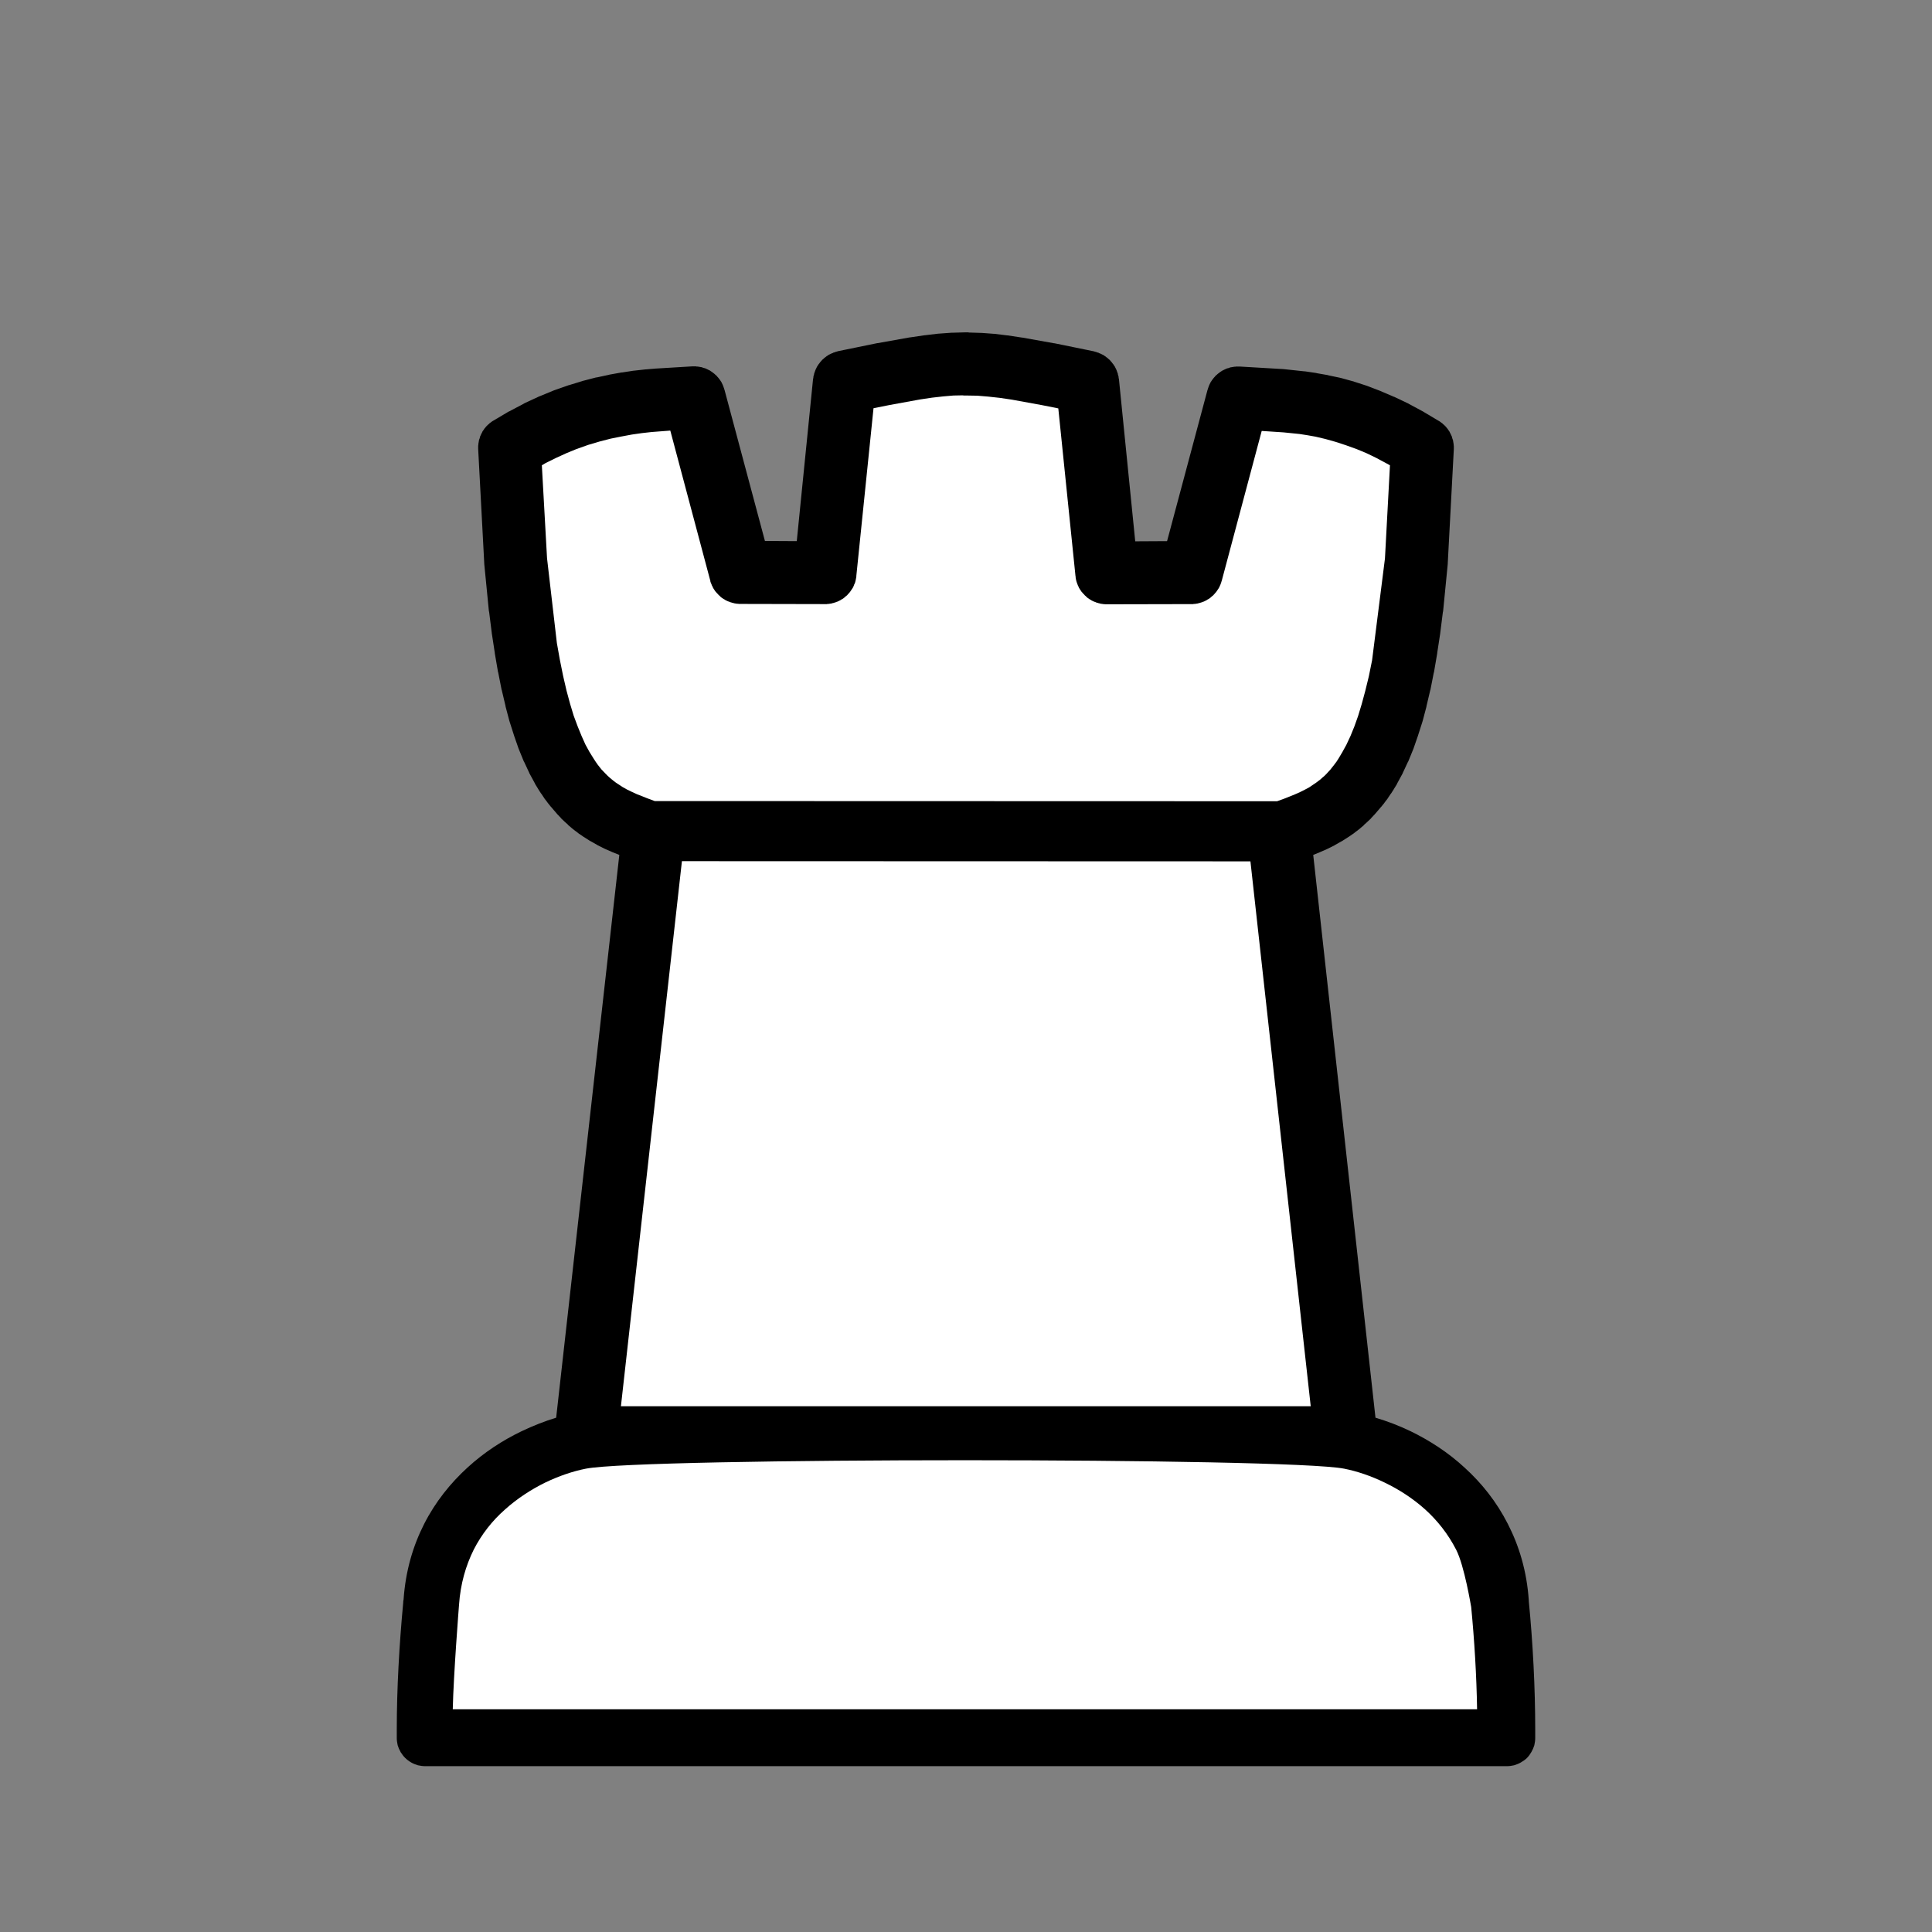 <?xml version="1.0" encoding="UTF-8"?>
<!DOCTYPE svg PUBLIC "-//W3C//DTD SVG 1.1//EN" "http://www.w3.org/Graphics/SVG/1.1/DTD/svg11.dtd">
<svg version="1.2" width="108mm" height="108mm" viewBox="0 0 10800 10800" preserveAspectRatio="xMidYMid" fill-rule="evenodd" stroke-width="28.222" stroke-linejoin="round" xmlns="http://www.w3.org/2000/svg" xmlns:ooo="http://xml.openoffice.org/svg/export" xmlns:xlink="http://www.w3.org/1999/xlink" xmlns:presentation="http://sun.com/xmlns/staroffice/presentation" xmlns:smil="http://www.w3.org/2001/SMIL20/" xmlns:anim="urn:oasis:names:tc:opendocument:xmlns:animation:1.0" xmlns:svg="urn:oasis:names:tc:opendocument:xmlns:svg-compatible:1.0" xml:space="preserve">
 <rect x="0" y="0" width="10800" height="10800" fill="#808080" stroke="none"/>
 <defs class="ClipPathGroup">
  <clipPath id="presentation_clip_path" clipPathUnits="userSpaceOnUse">
   <rect x="0" y="0" width="10800" height="10800"/>
  </clipPath>
  <clipPath id="presentation_clip_path_shrink" clipPathUnits="userSpaceOnUse">
   <rect x="10" y="10" width="10779" height="10779"/>
  </clipPath>
 </defs>
 <defs class="EmbeddedBulletChars">
  <g id="bullet-char-template-57356" transform="scale(0,-0)">
   <path d="M 580,1141 L 1163,571 580,0 -4,571 580,1141 Z"/>
  </g>
  <g id="bullet-char-template-57354" transform="scale(0,-0)">
   <path d="M 8,1128 L 1137,1128 1137,0 8,0 8,1128 Z"/>
  </g>
  <g id="bullet-char-template-10146" transform="scale(0,-0)">
   <path d="M 174,0 L 602,739 174,1481 1456,739 174,0 Z M 1358,739 L 309,1346 659,739 1358,739 Z"/>
  </g>
  <g id="bullet-char-template-10132" transform="scale(0,-0)">
   <path d="M 2015,739 L 1276,0 717,0 1260,543 174,543 174,936 1260,936 717,1481 1274,1481 2015,739 Z"/>
  </g>
  <g id="bullet-char-template-10007" transform="scale(0,-0)">
   <path d="M 0,-2 C -7,14 -16,27 -25,37 L 356,567 C 262,823 215,952 215,954 215,979 228,992 255,992 264,992 276,990 289,987 310,991 331,999 354,1012 L 381,999 492,748 772,1049 836,1024 860,1049 C 881,1039 901,1025 922,1006 886,937 835,863 770,784 769,783 710,716 594,584 L 774,223 C 774,196 753,168 711,139 L 727,119 C 717,90 699,76 672,76 641,76 570,178 457,381 L 164,-76 C 142,-110 111,-127 72,-127 30,-127 9,-110 8,-76 1,-67 -2,-52 -2,-32 -2,-23 -1,-13 0,-2 Z"/>
  </g>
  <g id="bullet-char-template-10004" transform="scale(0,-0)">
   <path d="M 285,-33 C 182,-33 111,30 74,156 52,228 41,333 41,471 41,549 55,616 82,672 116,743 169,778 240,778 293,778 328,747 346,684 L 369,508 C 377,444 397,411 428,410 L 1163,1116 C 1174,1127 1196,1133 1229,1133 1271,1133 1292,1118 1292,1087 L 1292,965 C 1292,929 1282,901 1262,881 L 442,47 C 390,-6 338,-33 285,-33 Z"/>
  </g>
  <g id="bullet-char-template-9679" transform="scale(0,-0)">
   <path d="M 813,0 C 632,0 489,54 383,161 276,268 223,411 223,592 223,773 276,916 383,1023 489,1130 632,1184 813,1184 992,1184 1136,1130 1245,1023 1353,916 1407,772 1407,592 1407,412 1353,268 1245,161 1136,54 992,0 813,0 Z"/>
  </g>
  <g id="bullet-char-template-8226" transform="scale(0,-0)">
   <path d="M 346,457 C 273,457 209,483 155,535 101,586 74,649 74,723 74,796 101,859 155,911 209,963 273,989 346,989 419,989 480,963 531,910 582,859 608,796 608,723 608,648 583,586 532,535 482,483 420,457 346,457 Z"/>
  </g>
  <g id="bullet-char-template-8211" transform="scale(0,-0)">
   <path d="M -4,459 L 1135,459 1135,606 -4,606 -4,459 Z"/>
  </g>
  <g id="bullet-char-template-61548" transform="scale(0,-0)">
   <path d="M 173,740 C 173,903 231,1043 346,1159 462,1274 601,1332 765,1332 928,1332 1067,1274 1183,1159 1299,1043 1357,903 1357,740 1357,577 1299,437 1183,322 1067,206 928,148 765,148 601,148 462,206 346,322 231,437 173,577 173,740 Z"/>
  </g>
 </defs>
 <g>
  <g id="id2" class="Master_Slide">
   <g id="bg-id2" class="Background"/>
   <g id="bo-id2" class="BackgroundObjects"/>
  </g>
 </g>
 <g class="SlideGroup">
  <g>
   <g id="container-id1">
    <g id="id1" class="Slide" clip-path="url(#presentation_clip_path)">
     <g class="Page">
      <g class="com.sun.star.drawing.ClosedBezierShape">
       <g id="id3">
        <rect class="BoundingBox" stroke="none" fill="none" x="2218" y="1858" width="6365" height="8016"/>
        <path fill="rgb(0,0,0)" stroke="none" d="M 2378,9873 L 2377,9873 C 2364,9873 2350,9871 2336,9868 2323,9864 2310,9859 2298,9852 2286,9845 2274,9836 2264,9826 2255,9817 2247,9806 2240,9795 L 2239,9794 2239,9793 C 2232,9781 2227,9769 2223,9756 2220,9742 2218,9729 2218,9715 L 2218,9668 C 2218,9439 2232,9192 2254,8959 L 2254,8955 C 2254,8951 2255,8946 2256,8942 2267,8781 2309,8641 2371,8519 2434,8395 2519,8290 2613,8204 2707,8118 2811,8051 2915,8001 2980,7970 3046,7944 3109,7925 L 3462,4779 3422,4763 C 3421,4763 3421,4762 3420,4762 L 3381,4745 C 3380,4744 3380,4744 3379,4744 L 3341,4725 C 3340,4724 3339,4724 3338,4723 L 3301,4702 3300,4702 C 3299,4701 3298,4701 3297,4700 L 3261,4677 C 3260,4677 3259,4676 3258,4675 L 3239,4662 C 3238,4661 3238,4661 3237,4661 L 3218,4646 C 3217,4646 3217,4645 3216,4645 L 3197,4630 3195,4628 3176,4612 C 3176,4611 3175,4611 3175,4610 L 3156,4593 3155,4592 3136,4574 C 3136,4573 3135,4573 3135,4572 L 3117,4553 C 3116,4553 3116,4552 3115,4551 L 3098,4531 C 3097,4531 3097,4531 3097,4530 L 3080,4510 C 3079,4510 3079,4509 3078,4508 L 3061,4487 C 3061,4486 3060,4486 3060,4485 L 3043,4463 C 3043,4462 3042,4462 3042,4461 L 3026,4437 3024,4435 3008,4410 C 3008,4409 3007,4409 3007,4408 L 2991,4382 2991,4381 C 2991,4380 2990,4380 2990,4379 L 2959,4322 C 2959,4321 2958,4320 2958,4319 L 2930,4259 C 2929,4258 2929,4257 2928,4256 L 2901,4190 C 2901,4189 2901,4188 2900,4188 L 2875,4116 C 2874,4115 2874,4114 2874,4113 L 2849,4035 C 2849,4034 2849,4033 2848,4032 L 2826,3949 2826,3947 2805,3858 C 2805,3857 2804,3857 2804,3856 L 2785,3759 C 2784,3758 2784,3758 2784,3757 L 2766,3652 2766,3650 2749,3539 2749,3538 2734,3419 C 2733,3418 2733,3418 2733,3417 L 2707,3152 2707,3149 2673,2509 2673,2505 2673,2502 2673,2500 2673,2493 C 2673,2491 2673,2490 2674,2488 L 2674,2481 C 2674,2480 2675,2478 2675,2477 L 2676,2470 C 2676,2468 2677,2467 2677,2465 L 2678,2458 C 2679,2457 2679,2456 2680,2454 L 2682,2448 C 2682,2446 2683,2445 2683,2443 L 2685,2437 C 2686,2436 2687,2434 2687,2433 L 2690,2427 C 2690,2425 2691,2424 2692,2423 L 2695,2417 C 2695,2416 2696,2415 2696,2414 2697,2413 2697,2412 2698,2411 L 2701,2406 2704,2403 2707,2397 2710,2394 2714,2389 C 2715,2388 2716,2387 2716,2386 L 2721,2381 2724,2378 2728,2374 C 2729,2373 2731,2372 2732,2371 L 2737,2366 C 2738,2365 2739,2364 2740,2364 L 2745,2360 C 2747,2359 2748,2358 2749,2357 L 2755,2353 C 2756,2353 2756,2352 2757,2352 L 2843,2301 C 2844,2300 2845,2300 2846,2300 L 2929,2256 C 2930,2255 2931,2255 2932,2254 L 3014,2216 C 3015,2216 3016,2215 3017,2215 L 3097,2182 C 3098,2182 3099,2181 3100,2181 L 3177,2154 C 3178,2153 3180,2153 3181,2153 L 3256,2130 C 3257,2129 3258,2129 3259,2129 L 3332,2110 3335,2110 3405,2095 C 3406,2094 3407,2094 3408,2094 L 3475,2082 3478,2082 3543,2072 3545,2072 3608,2065 3610,2065 3669,2060 3671,2060 3870,2048 3874,2048 3880,2048 3882,2048 3889,2048 C 3891,2048 3892,2048 3894,2049 L 3901,2049 C 3902,2049 3904,2050 3905,2050 L 3912,2051 C 3914,2051 3915,2052 3917,2052 L 3924,2053 C 3925,2054 3926,2054 3928,2055 L 3934,2057 C 3936,2057 3937,2058 3939,2058 L 3945,2060 C 3946,2061 3948,2062 3949,2062 L 3955,2065 C 3957,2065 3958,2066 3959,2067 L 3965,2070 C 3966,2070 3967,2071 3968,2071 3969,2072 3971,2073 3972,2074 L 3978,2078 C 3979,2078 3980,2079 3981,2080 L 3986,2084 C 3987,2085 3988,2086 3989,2086 L 3995,2091 3998,2094 4003,2098 4006,2101 4010,2106 4013,2109 4018,2115 C 4018,2116 4019,2117 4020,2118 L 4024,2123 C 4025,2124 4026,2125 4026,2126 L 4030,2132 C 4031,2133 4032,2135 4033,2136 4033,2138 4034,2139 4035,2141 L 4038,2147 C 4038,2148 4039,2148 4039,2149 L 4042,2156 C 4042,2157 4043,2158 4043,2159 L 4044,2162 C 4045,2163 4045,2163 4045,2164 L 4046,2168 C 4047,2168 4047,2169 4047,2170 L 4048,2174 C 4049,2175 4049,2176 4049,2177 L 4050,2179 4276,3024 4454,3025 4545,2119 C 4545,2118 4546,2116 4546,2115 L 4547,2109 4547,2106 4548,2101 C 4549,2100 4549,2099 4549,2097 L 4551,2092 4551,2089 4553,2083 C 4553,2082 4554,2082 4554,2081 L 4556,2075 C 4556,2074 4557,2073 4557,2072 L 4559,2067 C 4560,2066 4560,2065 4560,2064 L 4563,2059 C 4563,2058 4564,2057 4564,2056 L 4567,2051 C 4567,2050 4568,2049 4568,2048 4569,2047 4570,2045 4571,2044 L 4575,2038 C 4575,2037 4576,2036 4577,2035 L 4581,2030 C 4582,2029 4583,2028 4583,2027 L 4588,2021 4591,2018 4595,2013 4598,2010 4603,2006 4606,2003 4612,1998 C 4613,1998 4614,1997 4615,1996 L 4620,1992 C 4621,1991 4622,1990 4623,1990 L 4629,1986 C 4630,1985 4632,1984 4633,1983 4635,1982 4636,1982 4638,1981 L 4646,1977 C 4647,1977 4647,1976 4648,1976 L 4656,1973 C 4657,1972 4658,1972 4659,1971 L 4667,1969 C 4668,1968 4670,1968 4671,1967 L 4679,1965 C 4681,1964 4683,1964 4685,1963 L 4905,1918 4907,1918 5086,1886 5088,1886 5169,1874 5171,1874 5246,1865 5249,1865 5319,1860 5323,1860 5391,1858 5393,1858 5401,1858 5405,1858 5406,1858 5410,1858 5413,1858 5417,1859 5421,1859 5483,1861 5487,1861 5555,1866 5558,1866 5631,1875 5633,1875 5712,1887 5714,1887 5893,1919 5895,1919 6115,1964 C 6117,1965 6119,1965 6121,1966 L 6129,1968 C 6130,1969 6132,1969 6133,1970 L 6141,1972 C 6142,1973 6143,1973 6144,1974 L 6152,1977 C 6153,1977 6153,1978 6154,1978 L 6162,1982 C 6164,1983 6165,1983 6167,1984 6168,1985 6170,1986 6171,1987 L 6177,1991 C 6178,1991 6179,1992 6180,1993 L 6185,1997 C 6186,1998 6187,1999 6188,1999 L 6194,2004 6197,2007 6202,2011 6205,2014 6209,2019 6212,2022 6217,2028 C 6217,2029 6218,2030 6219,2031 L 6223,2036 C 6224,2037 6225,2038 6225,2039 L 6229,2045 C 6230,2046 6231,2048 6232,2049 6232,2050 6233,2051 6233,2052 L 6236,2057 C 6236,2058 6237,2059 6237,2060 L 6240,2065 C 6240,2066 6240,2067 6241,2068 L 6243,2073 C 6243,2074 6244,2075 6244,2076 L 6246,2082 C 6246,2083 6247,2083 6247,2084 L 6249,2090 6249,2093 6251,2098 C 6251,2100 6251,2101 6252,2102 L 6253,2107 6253,2110 6254,2116 C 6254,2117 6255,2119 6255,2120 L 6346,3026 6524,3025 6750,2180 6751,2178 C 6751,2177 6751,2176 6752,2175 L 6753,2171 C 6753,2170 6753,2169 6754,2169 L 6755,2165 C 6755,2164 6755,2164 6756,2163 L 6757,2160 C 6757,2159 6758,2158 6758,2157 L 6761,2150 C 6761,2149 6762,2149 6762,2148 L 6765,2142 C 6766,2140 6767,2139 6767,2137 6768,2136 6769,2134 6770,2133 L 6774,2127 C 6774,2126 6775,2125 6776,2124 L 6780,2119 C 6781,2118 6782,2117 6782,2116 L 6787,2110 6790,2107 6794,2102 6797,2099 6802,2095 6805,2092 6811,2087 C 6812,2087 6813,2086 6814,2085 L 6819,2081 C 6820,2080 6821,2079 6822,2079 L 6828,2075 C 6829,2074 6831,2073 6832,2072 6833,2072 6834,2071 6835,2071 L 6841,2068 C 6842,2067 6843,2066 6845,2066 L 6851,2063 C 6852,2063 6854,2062 6855,2061 L 6861,2059 C 6863,2059 6864,2058 6866,2058 L 6872,2056 C 6874,2055 6875,2055 6876,2054 L 6883,2053 C 6885,2053 6886,2052 6888,2052 L 6895,2051 C 6896,2051 6898,2050 6899,2050 L 6906,2050 C 6908,2049 6909,2049 6911,2049 L 6918,2049 6920,2049 6926,2049 6930,2049 7169,2063 7172,2063 7293,2076 7296,2076 7357,2085 C 7358,2085 7359,2085 7360,2086 L 7423,2097 C 7424,2097 7424,2097 7425,2098 L 7492,2112 C 7493,2113 7495,2113 7496,2113 L 7565,2132 C 7566,2132 7567,2132 7568,2133 L 7639,2156 C 7640,2156 7641,2157 7642,2157 L 7715,2185 C 7716,2185 7717,2185 7717,2186 L 7792,2218 C 7793,2218 7794,2218 7795,2219 L 7873,2256 C 7874,2257 7875,2257 7876,2258 L 7956,2301 C 7957,2302 7957,2302 7958,2302 7958,2303 7959,2303 7959,2303 L 8043,2353 C 8044,2353 8044,2354 8045,2354 L 8051,2358 C 8052,2359 8053,2360 8055,2361 L 8060,2365 C 8061,2365 8062,2366 8063,2367 L 8068,2372 C 8069,2373 8071,2374 8072,2375 L 8076,2379 8079,2382 8084,2387 C 8084,2388 8085,2389 8086,2390 L 8090,2395 8093,2398 8096,2404 8099,2407 8102,2412 C 8103,2413 8103,2414 8104,2415 8104,2416 8105,2417 8105,2418 L 8108,2424 C 8109,2425 8110,2426 8110,2428 L 8113,2434 C 8113,2435 8114,2437 8115,2438 L 8117,2444 C 8117,2446 8118,2447 8118,2449 L 8120,2455 C 8121,2457 8121,2458 8122,2459 L 8123,2466 C 8123,2468 8124,2469 8124,2471 L 8125,2478 C 8125,2479 8126,2481 8126,2482 L 8126,2489 C 8127,2491 8127,2492 8127,2494 L 8127,2501 8127,2503 8127,2506 8127,2510 8093,3150 8093,3153 8067,3418 C 8067,3419 8067,3419 8066,3420 L 8051,3539 8051,3540 8034,3651 8034,3653 8016,3758 C 8016,3759 8016,3759 8015,3760 L 7996,3857 C 7996,3858 7995,3858 7995,3859 L 7974,3948 7974,3950 7952,4033 C 7951,4034 7951,4035 7951,4036 L 7926,4114 C 7926,4115 7926,4116 7925,4117 L 7900,4189 C 7899,4189 7899,4190 7899,4191 L 7872,4257 C 7871,4258 7871,4259 7870,4260 L 7842,4320 C 7842,4321 7841,4322 7841,4323 L 7810,4380 C 7810,4381 7809,4381 7809,4382 L 7809,4383 7793,4409 C 7793,4410 7792,4410 7792,4411 L 7776,4436 7774,4438 7758,4462 C 7758,4463 7757,4463 7757,4464 L 7740,4486 C 7740,4487 7739,4487 7739,4488 L 7722,4509 C 7721,4510 7721,4511 7720,4511 L 7703,4531 C 7703,4532 7703,4532 7702,4532 L 7685,4552 C 7684,4553 7684,4554 7683,4554 L 7665,4573 C 7665,4574 7664,4574 7664,4575 L 7645,4593 7644,4594 7625,4611 C 7625,4612 7624,4612 7624,4613 L 7605,4629 7603,4631 7584,4646 C 7583,4646 7583,4647 7582,4647 L 7563,4662 C 7562,4662 7562,4662 7561,4663 L 7542,4676 C 7541,4677 7540,4678 7539,4678 L 7503,4701 C 7502,4702 7501,4702 7500,4703 L 7499,4703 7462,4724 C 7461,4725 7460,4725 7459,4726 L 7421,4745 C 7420,4745 7420,4745 7419,4746 L 7380,4763 C 7379,4763 7379,4764 7378,4764 L 7341,4779 7689,7925 C 7753,7944 7820,7969 7886,8001 7989,8051 8094,8118 8187,8204 8282,8290 8366,8395 8429,8519 8492,8642 8535,8783 8546,8946 L 8546,8950 C 8569,9185 8582,9436 8582,9668 L 8582,9715 C 8582,9729 8580,9742 8577,9756 8573,9769 8568,9781 8561,9793 8554,9805 8546,9817 8536,9827 8526,9837 8514,9845 8502,9852 8490,9859 8477,9864 8464,9868 8451,9871 8437,9873 8423,9873 L 2378,9873 Z"/>
       </g>
      </g>
      <g class="com.sun.star.drawing.ClosedBezierShape">
       <g id="id4">
        <rect class="BoundingBox" stroke="none" fill="none" x="3029" y="2210" width="4742" height="2270"/>
        <path fill="rgb(255,255,255)" stroke="none" d="M 3695,2411 L 3643,2415 3589,2421 3533,2429 3474,2440 3414,2452 3352,2468 3288,2487 3223,2510 3167,2533 3110,2559 3051,2588 3029,2601 3058,3121 3113,3595 3130,3690 3148,3779 3167,3861 3187,3935 3207,4001 3229,4060 3251,4114 3273,4163 3295,4203 3318,4240 3329,4257 3340,4273 3351,4287 3362,4301 3386,4326 3397,4337 3408,4347 3420,4357 3431,4366 3443,4375 3455,4383 3481,4400 3506,4414 3533,4427 3559,4439 3617,4462 3660,4478 7139,4479 7183,4463 7240,4440 7267,4428 7293,4415 7319,4401 7344,4384 7356,4376 7368,4367 7380,4358 7391,4348 7403,4338 7414,4327 7437,4302 7448,4288 7459,4274 7471,4258 7482,4241 7504,4204 7526,4164 7549,4115 7571,4061 7592,4002 7612,3936 7632,3862 7652,3780 7670,3691 7742,3122 7770,2601 7748,2589 7692,2559 7638,2533 7585,2511 7524,2489 7466,2470 7409,2454 7354,2441 7309,2433 7264,2426 7175,2417 7053,2409 6830,3245 6829,3248 C 6829,3249 6828,3250 6828,3251 L 6827,3255 C 6827,3256 6826,3256 6826,3257 L 6825,3261 C 6825,3261 6824,3262 6824,3263 L 6823,3266 C 6823,3267 6822,3268 6822,3269 L 6819,3275 C 6819,3276 6818,3277 6818,3278 L 6815,3284 C 6814,3286 6813,3287 6812,3289 6812,3290 6811,3291 6810,3292 L 6806,3298 C 6806,3299 6805,3300 6804,3301 L 6800,3307 C 6799,3308 6799,3309 6798,3310 L 6793,3315 C 6792,3316 6792,3317 6791,3318 L 6786,3323 C 6785,3325 6784,3326 6783,3327 L 6778,3331 C 6777,3332 6776,3333 6774,3334 L 6769,3339 C 6768,3340 6767,3341 6765,3342 L 6760,3346 C 6758,3347 6757,3348 6755,3349 L 6749,3352 C 6749,3353 6748,3353 6748,3353 6747,3354 6746,3354 6745,3355 L 6739,3358 C 6738,3359 6736,3359 6735,3360 L 6729,3363 C 6728,3363 6726,3364 6725,3364 L 6718,3367 C 6717,3367 6716,3368 6714,3368 L 6708,3370 C 6706,3371 6705,3371 6703,3371 L 6697,3373 C 6695,3373 6694,3374 6692,3374 L 6685,3375 C 6684,3375 6682,3375 6681,3376 L 6674,3376 C 6672,3376 6671,3377 6669,3377 L 6662,3377 C 6661,3377 6661,3377 6660,3377 L 6187,3378 C 6186,3378 6185,3378 6184,3378 L 6177,3378 C 6176,3378 6174,3377 6173,3377 L 6166,3377 C 6164,3376 6163,3376 6161,3376 L 6154,3375 C 6153,3375 6151,3374 6150,3374 L 6143,3372 C 6142,3372 6140,3372 6139,3371 L 6132,3369 C 6131,3369 6129,3368 6128,3368 L 6122,3365 C 6120,3365 6119,3364 6118,3364 L 6111,3361 C 6110,3360 6109,3360 6107,3359 L 6101,3356 C 6100,3355 6100,3355 6099,3354 6098,3354 6098,3354 6097,3353 L 6091,3350 C 6090,3349 6088,3348 6087,3347 L 6081,3343 C 6080,3342 6079,3341 6077,3340 L 6072,3335 C 6071,3334 6070,3333 6069,3332 L 6064,3328 C 6063,3327 6062,3326 6061,3324 L 6056,3319 C 6055,3318 6054,3317 6053,3316 L 6049,3311 C 6048,3310 6047,3309 6046,3308 L 6042,3302 C 6041,3301 6041,3300 6040,3299 L 6036,3293 C 6036,3292 6035,3291 6034,3290 6034,3289 6033,3288 6032,3287 L 6030,3282 C 6029,3281 6029,3280 6029,3279 L 6026,3274 C 6026,3273 6025,3272 6025,3271 L 6023,3266 C 6023,3265 6022,3264 6022,3263 L 6020,3258 C 6019,3257 6019,3255 6019,3254 L 6017,3249 C 6017,3248 6017,3246 6016,3245 L 6015,3240 C 6015,3238 6014,3237 6014,3235 L 6013,3230 C 6013,3228 6013,3227 6013,3225 L 6012,3220 5916,2283 5826,2265 5656,2234 5588,2224 5524,2217 5464,2212 5406,2211 5401,2211 5400,2211 5399,2211 5396,2211 C 5395,2211 5395,2211 5394,2211 L 5390,2211 C 5389,2211 5388,2211 5387,2211 L 5383,2210 C 5382,2210 5381,2210 5381,2210 L 5330,2211 5272,2216 5210,2223 5143,2233 4973,2264 4883,2282 4787,3219 4787,3224 C 4787,3226 4786,3227 4786,3229 L 4785,3234 C 4785,3236 4785,3237 4784,3239 L 4783,3244 C 4783,3245 4783,3247 4782,3248 L 4781,3253 C 4780,3254 4780,3256 4780,3257 L 4778,3262 C 4777,3263 4777,3264 4776,3265 L 4774,3270 C 4774,3271 4774,3272 4773,3273 L 4771,3278 C 4770,3279 4770,3280 4770,3281 L 4767,3286 C 4766,3287 4766,3288 4765,3289 4765,3290 4764,3291 4763,3292 L 4759,3298 C 4759,3299 4758,3300 4757,3301 L 4753,3307 C 4752,3308 4752,3309 4751,3310 L 4746,3315 C 4745,3316 4745,3317 4744,3318 L 4739,3323 C 4738,3325 4737,3326 4736,3327 L 4731,3331 C 4730,3332 4729,3333 4727,3334 L 4722,3339 C 4721,3340 4720,3341 4718,3342 L 4713,3346 C 4711,3347 4710,3348 4708,3349 L 4702,3352 C 4702,3353 4701,3353 4701,3353 4700,3354 4699,3354 4698,3355 L 4692,3358 C 4691,3359 4689,3359 4688,3360 L 4682,3363 C 4681,3363 4679,3364 4678,3364 L 4671,3367 C 4670,3367 4669,3368 4667,3368 L 4661,3370 C 4659,3371 4658,3371 4656,3371 L 4650,3373 C 4648,3373 4647,3374 4645,3374 L 4638,3375 C 4637,3375 4635,3375 4634,3376 L 4627,3376 C 4625,3376 4624,3377 4622,3377 L 4615,3377 C 4614,3377 4613,3377 4613,3377 L 4140,3376 C 4139,3376 4138,3376 4137,3376 L 4130,3376 C 4129,3376 4127,3375 4126,3375 L 4119,3375 C 4117,3374 4116,3374 4114,3374 L 4107,3373 C 4106,3373 4104,3372 4103,3372 L 4096,3370 C 4095,3370 4093,3370 4092,3369 L 4085,3367 C 4084,3367 4082,3366 4081,3366 L 4075,3363 C 4073,3363 4072,3362 4071,3362 L 4064,3359 C 4063,3358 4062,3358 4060,3357 L 4054,3354 C 4053,3353 4053,3353 4052,3352 4051,3352 4051,3352 4050,3351 L 4044,3348 C 4043,3347 4041,3346 4040,3345 L 4034,3341 C 4033,3340 4032,3339 4030,3338 L 4025,3333 C 4024,3332 4023,3331 4022,3330 L 4017,3326 C 4016,3325 4015,3324 4014,3322 L 4009,3317 C 4008,3316 4007,3315 4006,3314 L 4002,3309 C 4001,3308 4000,3307 3999,3306 L 3995,3300 C 3994,3299 3994,3298 3993,3297 L 3989,3291 C 3989,3290 3988,3289 3987,3288 3986,3286 3985,3285 3985,3283 L 3982,3277 C 3981,3276 3981,3275 3980,3274 L 3978,3268 C 3977,3267 3977,3266 3977,3265 L 3975,3262 C 3975,3261 3975,3260 3974,3260 L 3973,3256 C 3973,3255 3973,3255 3972,3254 L 3971,3250 C 3971,3249 3971,3248 3971,3247 L 3970,3244 3747,2407 3695,2411 Z"/>
       </g>
      </g>
      <g class="com.sun.star.drawing.PolyPolygonShape">
       <g id="id5">
        <rect class="BoundingBox" stroke="none" fill="none" x="3471" y="4814" width="3857" height="3048"/>
        <path fill="rgb(255,255,255)" stroke="none" d="M 6990,4815 L 7327,7861 3471,7861 3812,4814 6990,4815 Z"/>
       </g>
      </g>
      <g class="com.sun.star.drawing.CustomShape">
       <g id="id6">
        <rect class="BoundingBox" stroke="none" fill="none" x="0" y="0" width="10801" height="10801"/>
       </g>
      </g>
      <g class="com.sun.star.drawing.ClosedBezierShape">
       <g id="id7">
        <rect class="BoundingBox" stroke="none" fill="none" x="2531" y="8163" width="5727" height="1394"/>
        <path fill="rgb(255,255,255)" stroke="none" d="M 8257,9555 C 8254,9366 8242,9169 8224,8983 8223,8979 8186,8752 8140,8663 8095,8575 8035,8500 7968,8439 7898,8376 7820,8326 7741,8288 7663,8250 7585,8224 7514,8210 7197,8147 3592,8147 3275,8210 3204,8224 3126,8250 3047,8288 2970,8326 2892,8376 2822,8439 L 2821,8440 C 2753,8500 2693,8575 2648,8663 2604,8752 2574,8853 2566,8971 2566,8971 2535,9364 2531,9555 L 8257,9555 Z"/>
       </g>
      </g>
     </g>
    </g>
   </g>
  </g>
 </g>
</svg>